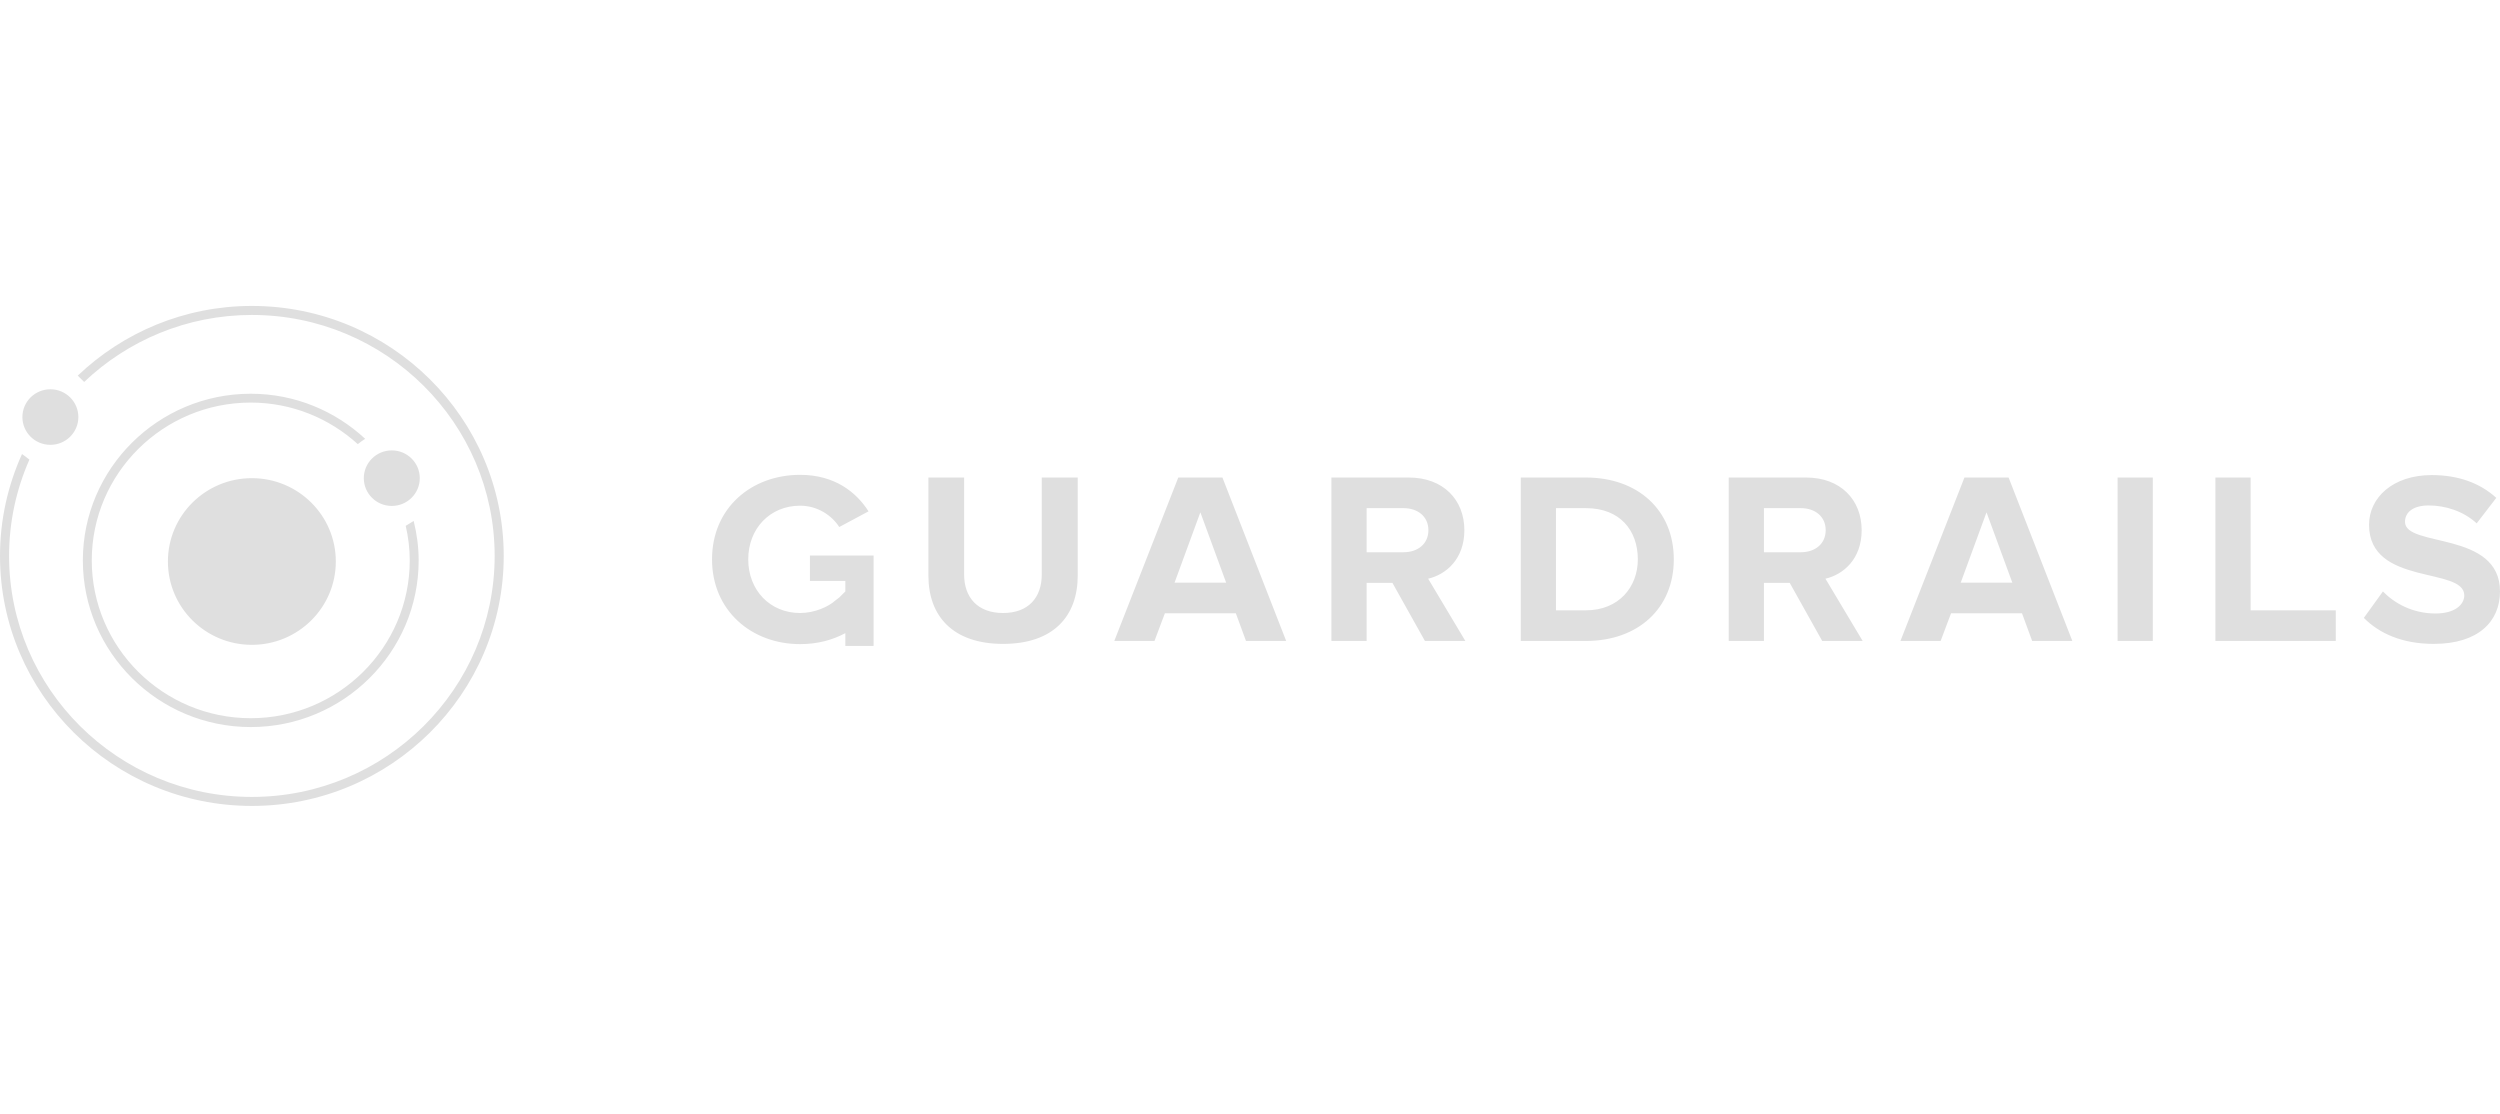 <svg width="166" height="74" viewBox="0 0 166 74" fill="none" xmlns="http://www.w3.org/2000/svg">
<g clip-path="url(#clip0)">
<path fill-rule="evenodd" clip-rule="evenodd" d="M26.94 34.915C27.114 34.803 27.291 34.698 27.468 34.592C27.676 35.433 27.799 36.307 27.799 37.21C27.799 43.313 22.798 48.277 16.65 48.277C10.503 48.277 5.501 43.312 5.501 37.21C5.501 31.109 10.502 26.144 16.65 26.144C19.588 26.144 22.254 27.287 24.247 29.137C24.079 29.248 23.912 29.362 23.758 29.491C21.88 27.785 19.391 26.731 16.65 26.731C10.829 26.731 6.093 31.432 6.093 37.21C6.093 42.989 10.829 47.689 16.65 47.689C22.471 47.689 27.207 42.989 27.207 37.21C27.207 36.421 27.109 35.655 26.94 34.915ZM16.724 20.314C25.945 20.314 33.447 27.761 33.447 36.914C33.447 46.068 25.945 53.514 16.724 53.514C7.502 53.514 0 46.068 0 36.914C0 34.505 0.527 32.217 1.461 30.149C1.63 30.265 1.793 30.389 1.952 30.519C1.087 32.479 0.603 34.641 0.603 36.914C0.603 45.738 7.835 52.916 16.724 52.916C25.613 52.916 32.845 45.738 32.845 36.914C32.845 28.091 25.613 20.913 16.724 20.913C12.408 20.913 8.485 22.61 5.589 25.361C5.448 25.22 5.306 25.08 5.162 24.942C8.168 22.08 12.24 20.314 16.724 20.314ZM16.724 42.817C13.645 42.817 11.149 40.339 11.149 37.283C11.149 34.227 13.645 31.75 16.724 31.75C19.802 31.75 22.298 34.227 22.298 37.283C22.298 40.339 19.802 42.817 16.724 42.817ZM26.015 33.594C24.988 33.594 24.157 32.769 24.157 31.75C24.157 30.731 24.988 29.906 26.015 29.906C27.041 29.906 27.873 30.731 27.873 31.75C27.873 32.769 27.041 33.594 26.015 33.594ZM3.345 29.537C2.318 29.537 1.487 28.711 1.487 27.692C1.487 26.674 2.318 25.848 3.345 25.848C4.371 25.848 5.203 26.674 5.203 27.692C5.203 28.711 4.371 29.537 3.345 29.537ZM57.803 36.888H58.006V42.891H56.13V42.04C55.271 42.502 54.269 42.77 53.125 42.77C49.914 42.77 47.279 40.557 47.279 37.141C47.279 33.709 49.914 31.529 53.125 31.529C55.415 31.529 56.847 32.667 57.671 33.953L55.727 34.994C55.233 34.229 54.295 33.578 53.125 33.578C51.133 33.578 49.683 35.092 49.683 37.141C49.683 39.191 51.133 40.704 53.125 40.704C54.097 40.704 55.019 40.281 55.464 39.874L55.727 39.673L56.13 39.272V38.573H53.779V36.888H57.803ZM66.604 42.754C63.261 42.754 61.647 40.899 61.647 38.231V31.708H64.018V38.15C64.018 39.663 64.908 40.704 66.604 40.704C68.3 40.704 69.173 39.663 69.173 38.15V31.708H71.561V38.215C71.561 40.915 69.947 42.754 66.604 42.754ZM85.402 42.559H82.734L82.059 40.72H77.349L76.657 42.559H73.989L78.238 31.708H81.169L85.402 42.559ZM81.416 38.687L79.704 34.018L77.991 38.687H81.416ZM97.299 42.559H94.615L92.457 38.703H90.745V42.559H88.406V31.708H93.544C95.834 31.708 97.234 33.188 97.234 35.205C97.234 37.125 96.015 38.15 94.829 38.426L97.299 42.559ZM93.199 36.669C94.137 36.669 94.846 36.116 94.846 35.205C94.846 34.294 94.137 33.741 93.199 33.741H90.745V36.669H93.199ZM105.31 42.559H100.979V31.708H105.31C108.752 31.708 111.14 33.871 111.14 37.141C111.14 40.411 108.752 42.559 105.31 42.559ZM105.31 40.525C107.484 40.525 108.752 38.98 108.752 37.141C108.752 35.221 107.567 33.741 105.31 33.741H103.317V40.525H105.31ZM123.68 42.559H120.995L118.838 38.703H117.126V42.559H114.787V31.708H119.925C122.214 31.708 123.614 33.188 123.614 35.205C123.614 37.125 122.396 38.15 121.209 38.426L123.68 42.559ZM119.58 36.669C120.518 36.669 121.226 36.116 121.226 35.205C121.226 34.294 120.518 33.741 119.58 33.741H117.126V36.669H119.58ZM137.603 42.559H134.936L134.26 40.72H129.55L128.858 42.559H126.19L130.439 31.708H133.371L137.603 42.559ZM133.618 38.687L131.905 34.018L130.192 38.687H133.618ZM142.946 42.559H140.608V31.708H142.946V42.559ZM155.095 42.559H147.103V31.708H149.442V40.525H155.095V42.559ZM161.603 42.754C159.495 42.754 157.979 42.054 156.959 41.029L158.226 39.272C159.001 40.069 160.203 40.736 161.718 40.736C163.002 40.736 163.628 40.151 163.628 39.533C163.628 37.613 157.305 38.931 157.305 34.847C157.305 33.042 158.885 31.545 161.471 31.545C163.217 31.545 164.666 32.066 165.753 33.058L164.452 34.75C163.563 33.936 162.376 33.562 161.257 33.562C160.252 33.562 159.692 34.001 159.692 34.652C159.692 36.377 166 35.221 166 39.272C166 41.257 164.567 42.754 161.603 42.754Z" fill="#DFDFDF"/>
</g>
<defs>
<clipPath id="clip0">
<path d="M0 0H166V73.713H0V0Z" fill="white"/>
</clipPath>
</defs>
</svg>
